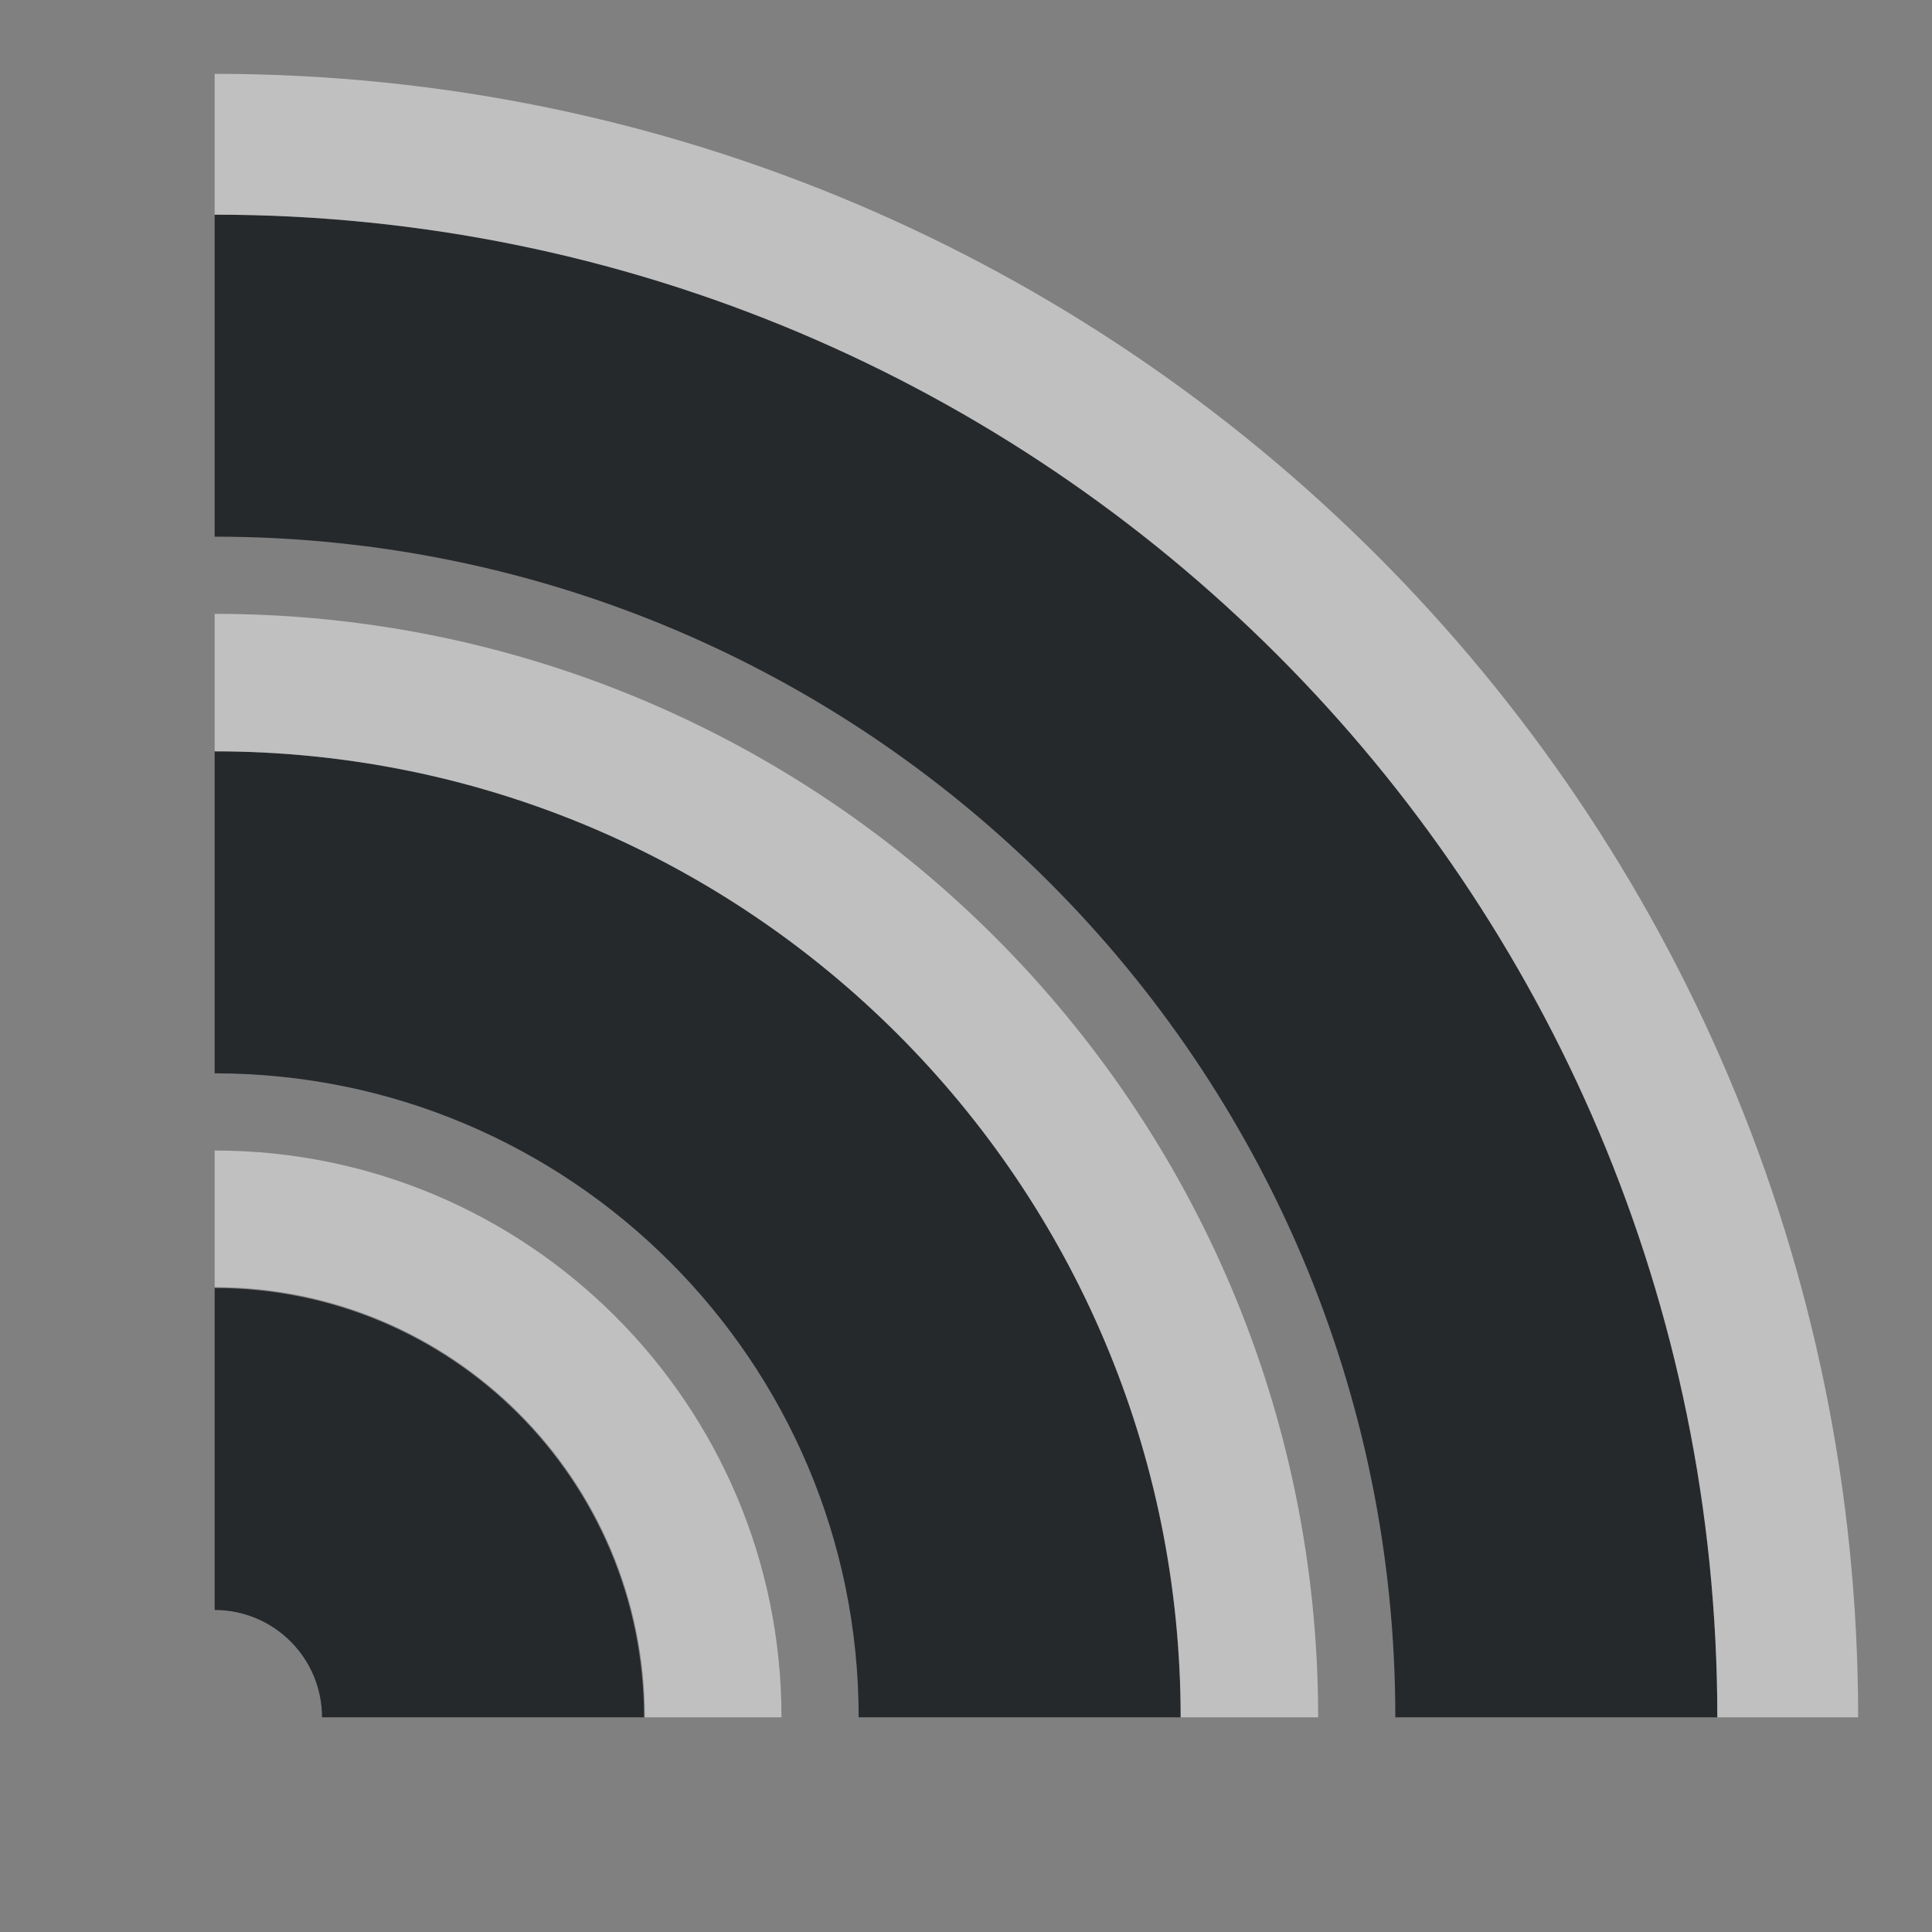 <?xml version="1.0" encoding="UTF-8"?>
<svg id="a" width="18" height="18" version="1.1" xmlns="http://www.w3.org/2000/svg" xmlns:cc="http://creativecommons.org/ns#" xmlns:dc="http://purl.org/dc/elements/1.1/" xmlns:rdf="http://www.w3.org/1999/02/22-rdf-syntax-ns#">
	<rect width="100%" height="100%" fill="#808080" stroke="none"/>
	<defs id="b">
		<style id="current-color-scheme" type="text/css">.ColorScheme-Text {color:#090d11;}.ColorScheme-Background{color:#ffffff;}</style>
	</defs>
	<path id="e" class="ColorScheme-Text" d="m2 2v3c6.075 0 11 4.925 11 11h3c0-7.732-6.268-14-14-14zm0 5v3c3.314 0 6 2.686 6 6h3c0-4.971-4.029-9-9-9zm0 5v3c0.552 0 1 0.448 1 1h3c0-2.209-1.791-4-4-4z" style="fill-opacity:.75;fill:currentColor"/>
	<path id="c" class="ColorScheme-Background" d="m2 0.688v1.312c7.732 0 14 6.268 14 14h1.312c0-8.457-6.856-15.312-15.312-15.312zm0 5.031v1.281c4.971 0 9 4.029 9 9h1.281c0-5.678-4.603-10.281-10.281-10.281zm0 5v1.273c2.213 0 4.008 1.794 4.008 4.008h1.273c0-2.917-2.365-5.281-5.281-5.281z" style="fill-opacity:.5;fill:currentColor"/>
</svg>
